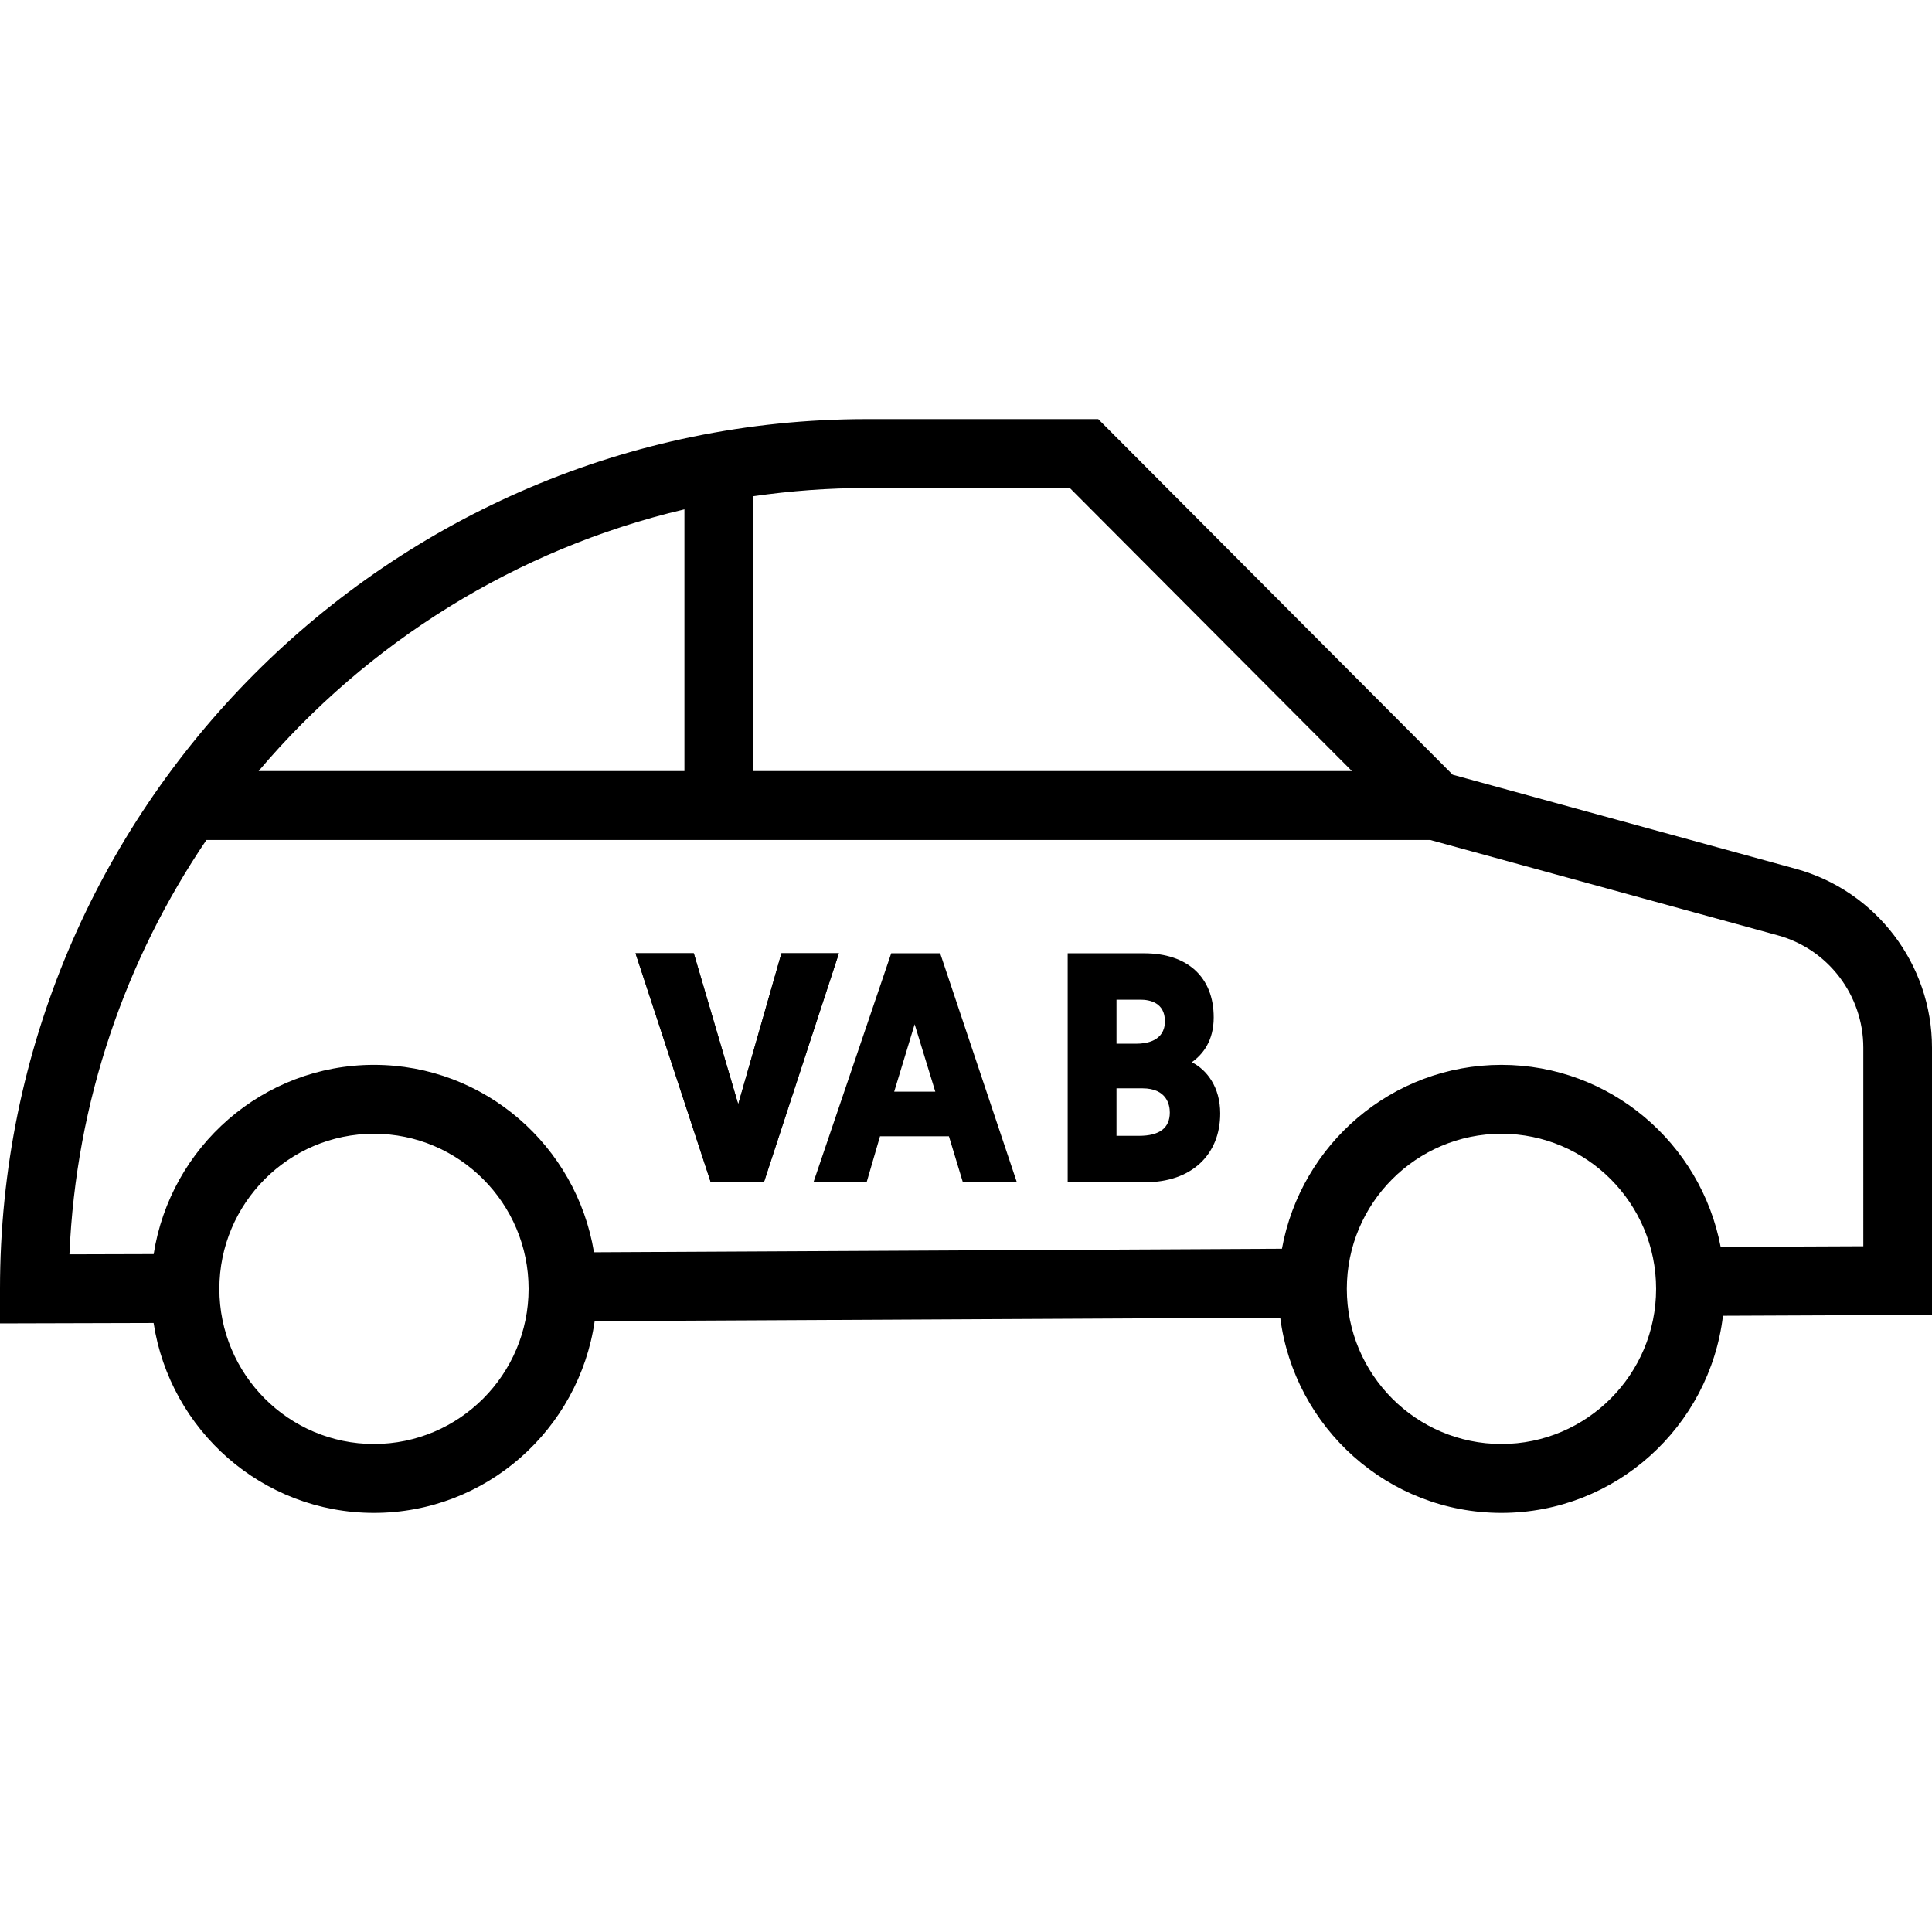 <?xml version="1.0" encoding="utf-8"?>
<!-- Generator: Adobe Illustrator 15.0.2, SVG Export Plug-In . SVG Version: 6.00 Build 0)  -->
<!DOCTYPE svg PUBLIC "-//W3C//DTD SVG 1.1//EN" "http://www.w3.org/Graphics/SVG/1.1/DTD/svg11.dtd">
<svg version="1.1" id="Layer_1" xmlns="http://www.w3.org/2000/svg" xmlns:xlink="http://www.w3.org/1999/xlink" x="0px" y="0px"
	 width="500px" height="500px" viewBox="128 -36 500 500" enable-background="new 128 -36 500 500" xml:space="preserve">
<g id="icons">
	<g id="vervangwagen">
		<g id="Group-19">
			<path id="Fill-17" d="M610.229,286.527l-36.925,0.159c-5.085-26.786-28.573-47.104-56.73-47.104
				c-28.326,0-51.902,20.564-56.81,47.589l-178.041,0.911c-4.532-27.47-28.296-48.5-56.938-48.5
				c-28.81,0-52.682,21.277-57.017,48.976l-21.8,0.06c1.678-39.625,14.553-76.376,35.454-107.234H498.15l89.973,24.686
				c13.013,3.566,22.105,15.523,22.105,29.065V286.527z M516.573,337.703c-22.066,0-40.016-17.999-40.016-40.149
				c0-22.13,17.949-40.14,40.016-40.14s40.025,18.01,40.025,40.14C556.599,319.704,538.64,337.703,516.573,337.703L516.573,337.703z
				 M224.785,337.703c-22.066,0-40.015-17.999-40.015-40.149c0-22.13,17.949-40.14,40.015-40.14s40.016,18.01,40.016,40.14
				C264.801,319.704,246.852,337.703,224.785,337.703L224.785,337.703z M305.132,95.814v67.738H194.919
				C223.058,130.317,261.444,106.107,305.132,95.814L305.132,95.814z M404.87,90.296l73.011,73.256H322.904V92.426
				c9.616-1.387,19.45-2.13,29.441-2.13H404.87z M628,235.135c0-21.565-14.474-40.576-35.197-46.271l-88.848-24.369l-91.73-92.028
				h-59.879C228.646,72.466,128,173.439,128,297.554v8.945l39.749-0.109c4.255,27.787,28.178,49.145,57.037,49.145
				c29.027,0,53.058-21.614,57.116-49.62l177.418-0.911c3.663,28.461,27.911,50.531,57.254,50.531
				c29.511,0,53.896-22.328,57.332-51.017L628,304.289V235.135z"/>
		</g>
		<polygon id="Fill-20" points="330.237,210.708 319.049,249.79 307.55,210.708 292.474,210.708 311.678,269.162 311.938,269.955 
			325.704,269.955 344.606,212.233 345.105,210.708 		"/>
		<polygon id="Fill-29" points="330.237,210.708 319.049,249.79 307.55,210.708 292.474,210.708 311.678,269.162 311.938,269.955 
			325.704,269.955 344.606,212.233 345.105,210.708 		"/>
		<path id="Fill-31" d="M371.314,210.708h-12.665l-20.123,59.247h13.761l3.459-11.882h17.835l3.604,11.882h13.973l-19.584-58.474
			L371.314,210.708z M370.055,246.521h-10.638l5.295-17.447L370.055,246.521z"/>
		<path id="Fill-33" d="M436.435,238.905c2.912-2.062,5.671-5.597,5.671-11.595c0-10.408-6.745-16.602-18.048-16.602h-19.742v59.247
			h20.16c11.731,0,19.313-6.986,19.313-17.808C443.789,245.377,440.364,240.873,436.435,238.905z M416.95,245.655h6.688
			c6.412,0,7.107,4.379,7.107,6.266c0,4.009-2.674,6.028-7.954,6.028h-5.842V245.655z M422.23,234.103h-5.28v-11.389h6.185
			c2.378,0,6.346,0.732,6.346,5.587C429.48,233.535,424.419,234.103,422.23,234.103z"/>
	</g>
</g>
</svg>
